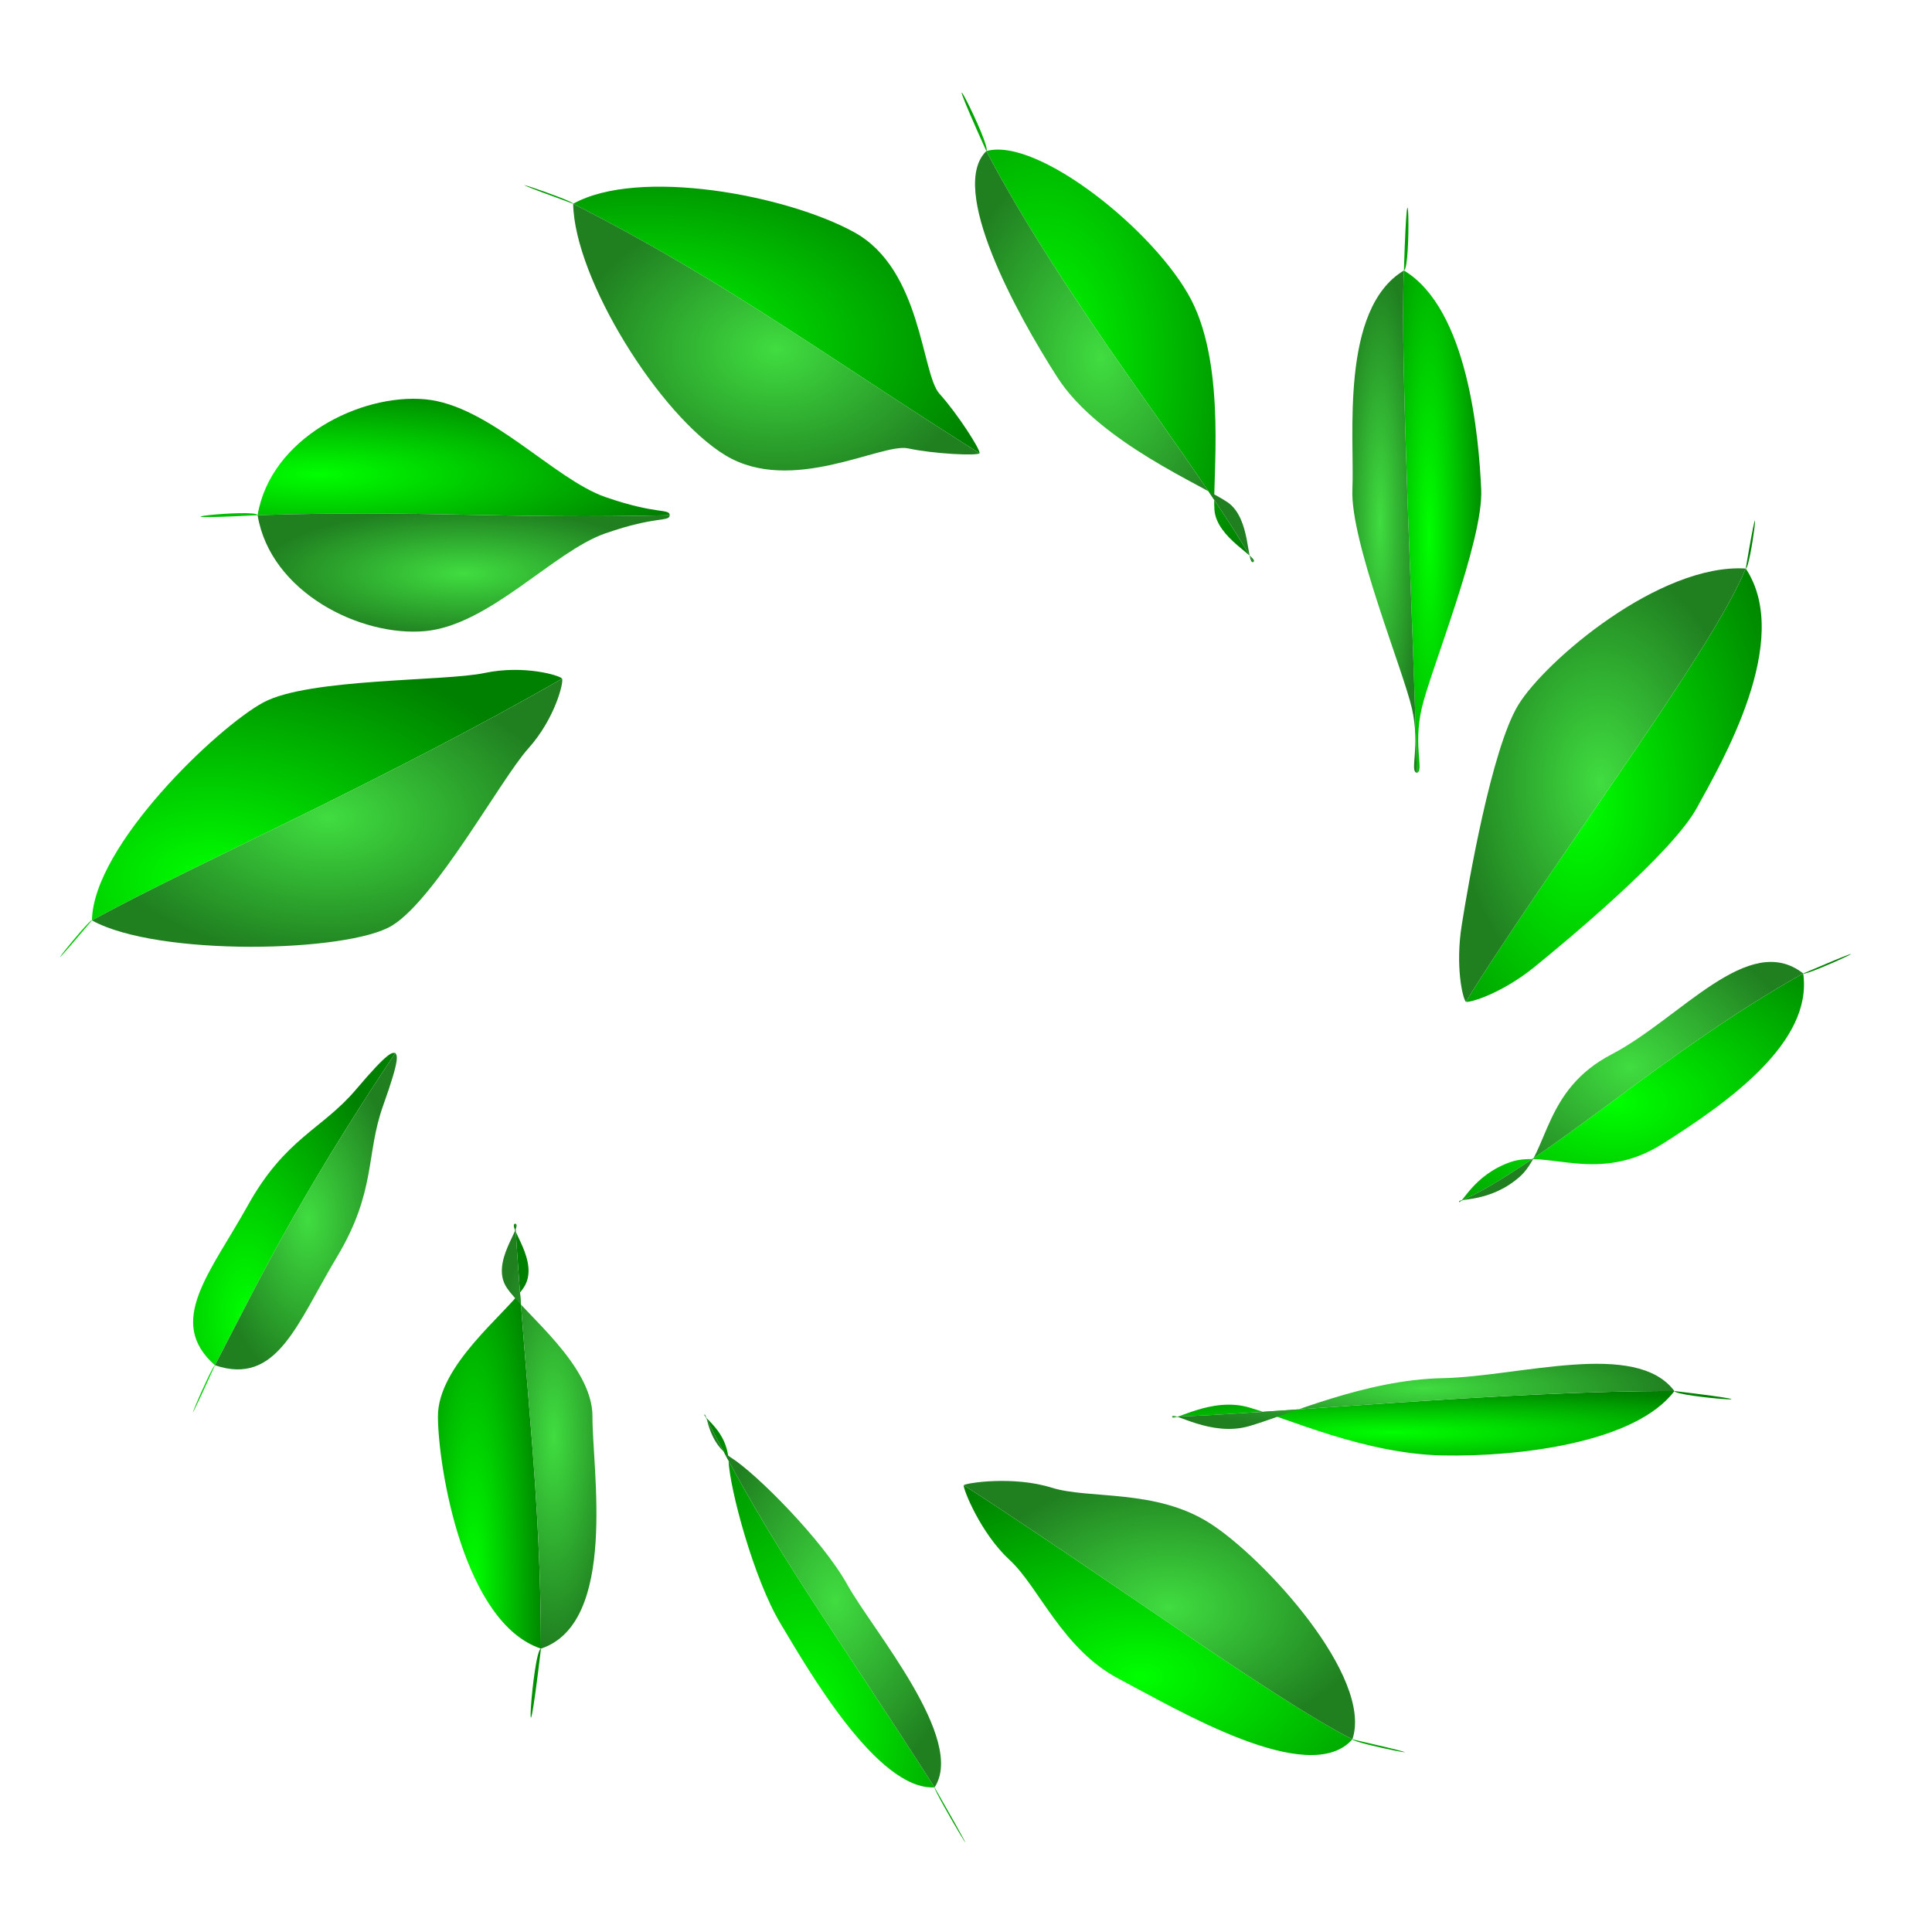 <svg width="750" height="750" viewBox="0 0 750 750" xmlns="http://www.w3.org/2000/svg" xmlns:xlink="http://www.w3.org/1999/xlink">
  <radialGradient id="RadialGradient3" cx="0.35" cy="0.63" r="0.7">
    <stop offset="0%" stop-color="#00FF00" />
    <stop offset="100%" stop-color="#008000" />
  </radialGradient>
  <radialGradient id="RadialGradient4" cx="0.5" cy="0.5" r="0.5">
    <stop offset="0%" stop-color="#40DD40" />
    <stop offset="100%" stop-color="#208020" />
  </radialGradient>
  <path d="M 100,200 C 105,170 140,152.727 165,155 C 190,157.273 215,186.001 235,192.948 C 255,199.896 259.754,197.268 260,200 C 195,201.557 165,197.915 100,200 C 50.339,202.605 99.754,197.268 100,200 Z" fill="url(#RadialGradient3)" fill-opacity="1" />
  <path d="M 100,200 C 105,230 140,247.273 165,245 C 190,242.727 215,213.999 235,207.052 C 255,200.104 259.754,202.732 260,200 C 195,201.557 165,197.915 100,200 Z" fill="url(#RadialGradient4)" fill-opacity="1" />
  <path d="M 222.5,79.1 C 248,64.95 305.3,75.7 331.6,90.15 C 357.9,104.6 357.65,145 364.7,152.85 C 371.75,160.65 380.7,174.65 380.25,175.95 C 325.1,141.4 284.9,111 222.5,79.1 C 179.8,63.55 223,77.85 222.5,79.1 Z" fill="url(#RadialGradient3)" fill-opacity="1" />
  <path d="M 222.5,79.1 C 223,108.25 255.95,161.2 281.6,176.75 C 307.25,192.3 342.15,171.9 352.45,174.05 C 362.75,176.25 379.35,177 380.25,175.95 C 325.1,141.4 284.9,111 222.5,79.1 Z" fill="url(#RadialGradient4)" fill-opacity="1" />
  <path d="M 382.9,58.65 C 402.7,53 448.8,89.9 462.55,116.6 C 476.25,143.35 470.55,187.05 471.45,198.05 C 472.4,209.05 488.85,216.4 486.55,218.2 C 464.25,179.1 412.95,116.35 382.9,58.65 C 360.25,8.45 385.15,56.85 382.9,58.65 Z" fill="url(#RadialGradient3)" fill-opacity="1" />
  <path d="M 382.9,58.65 C 368.05,73 394.3,121.35 410.55,146.6 C 426.85,171.85 467.6,188.75 476.65,195.05 C 485.7,201.4 483.85,219.25 486.55,218.2 C 464.25,179.1 412.95,116.35 382.9,58.65 Z" fill="url(#RadialGradient4)" fill-opacity="1" />
  <path d="M 545,105 C 570,120 574.1,170 575,190 C 575.9,210 555.35,260 551.9,275 C 548.5,290 552.95,299.35 550,300 C 549,250 543.35,140 545,105 C 546.65,50.5 547.95,104.35 545,105 Z" fill="url(#RadialGradient3)" fill-opacity="1" />
  <path d="M 545,105 C 520,120 525.9,170 525,190 C 524.1,210 544.65,260 548.1,275 C 551.5,290 547.05,299.35 550,300 C 549,250 543.35,140 545,105 Z" fill="url(#RadialGradient4)" fill-opacity="1" />
  <path d="M 677.7,220.7 C 696.2,248.65 668.3,296.05 658.7,313.65 C 649.1,331.2 608.15,365.25 595.65,375.4 C 583.2,385.5 570.9,389.3 569.05,388.9 C 597.7,341.9 664.4,253.4 677.7,220.7 C 684.8,178.65 679.55,221.1 677.7,220.7 Z" fill="url(#RadialGradient3)" fill-opacity="1" />
  <path d="M 677.7,220.7 C 644.25,218.65 599.85,256.55 589.4,273.65 C 579,290.7 569.95,343.25 567.45,359.1 C 564.9,374.95 567.75,387.5 569.05,388.9 C 597.7,341.9 664.4,253.4 677.7,220.7 Z" fill="url(#RadialGradient4)" fill-opacity="1" />
  <path d="M 700,377.9 C 703.85,404.55 671.05,427.75 645.7,443.85 C 620.4,460 600.8,446.1 586.4,451.1 C 571.95,456.1 567.4,467.85 566.4,466.55 C 598.7,452.4 647.5,406.95 700,377.9 C 741.3,360.25 700.95,379.2 700,377.9 Z" fill="url(#RadialGradient3)" fill-opacity="1" />
  <path d="M 700,377.9 C 678.85,361.25 652.35,395.35 625.7,409.25 C 599.05,423.1 601.3,447 589.75,457 C 578.2,467 565.8,465.05 566.4,466.55 C 598.7,452.4 647.5,406.95 700,377.9 Z" fill="url(#RadialGradient4)" fill-opacity="1" />
  <path d="M 650,540 C 635,560 590,565.6 560,565 C 530,564.4 500,550.75 485,546.4 C 470,542 455.25,552.3 455,550 C 490,549.05 585,539.8 650,540 C 699.75,545.95 650.25,542.3 650,540 Z" fill="url(#RadialGradient3)" fill-opacity="1" />
  <path d="M 650,540 C 635,520 590,534.4 560,535 C 530,535.6 500,549.25 485,553.6 C 470,558 455.25,547.7 455,550 C 490,549.05 585,539.8 650,540 Z" fill="url(#RadialGradient4)" fill-opacity="1" />
  <path d="M 525,675.2 C 508.15,694.35 456.7,663.45 434.55,651.85 C 412.35,640.3 403.3,616 391.95,605.6 C 380.65,595.2 373.9,578.1 374.1,576.55 C 424.65,609 493.8,659.2 525,675.2 C 570.7,685.65 524.8,676.75 525,675.2 Z" fill="url(#RadialGradient3)" fill-opacity="1" />
  <path d="M 525,675.2 C 533.15,651.05 490.65,604.65 469.55,591.25 C 448.4,577.85 422.85,582.1 408.2,577.5 C 393.55,572.9 375.35,575.6 374.1,576.55 C 424.65,609 493.8,659.2 525,675.2 Z" fill="url(#RadialGradient4)" fill-opacity="1" />
  <path d="M 362.8,693.85 C 340.45,695.15 313.25,647.35 302.95,630.2 C 292.65,613.05 283.25,578.05 282.8,566.8 C 282.3,555.55 272.8,550.3 273.45,549.1 C 300.45,602.8 325.15,634.7 362.8,693.85 C 389.9,741.25 362.15,695 362.8,693.85 Z" fill="url(#RadialGradient3)" fill-opacity="1" />
  <path d="M 362.8,693.85 C 375.1,675.15 338.65,632.7 328.95,615.2 C 319.25,597.7 293.6,572.1 284.1,566.05 C 274.6,560 274.8,549.15 273.45,549.1 C 300.45,602.8 325.15,634.7 362.8,693.85 Z" fill="url(#RadialGradient4)" fill-opacity="1" />
  <path d="M 210,640 C 180,630 170.15,570 170,550 C 169.85,530 196.4,510 203.2,500 C 210.05,490 196.7,475.8 200,475 C 204.5,545 209.85,580 210,640 C 202.9,699.85 206.7,640.8 210,640 Z" fill="url(#RadialGradient3)" fill-opacity="1" />
  <path d="M 210,640 C 240,630 229.85,570 230,550 C 230.15,530 203.6,510 196.8,500 C 189.95,490 203.3,475.8 200,475 C 204.5,545 209.85,580 210,640 Z" fill="url(#RadialGradient4)" fill-opacity="1" />
  <path d="M 83.45,530 C 64.3,513.15 81.55,494.25 96.15,468.05 C 110.7,441.8 125,438.5 138.15,423 C 151.3,407.5 152.15,408.75 153.45,408.75 C 114.6,467.15 101.95,494.5 83.45,530 C 64.95,570.85 82.15,530 83.45,530 Z" fill="url(#RadialGradient3)" fill-opacity="1" />
  <path d="M 83.45,530 C 107.6,538.15 115.3,513.75 130.75,488.05 C 146.2,462.3 141.9,448.25 148.75,429.15 C 155.6,410 154.1,409.9 153.45,408.75 C 114.6,467.15 101.95,494.5 83.45,530 Z" fill="url(#RadialGradient4)" fill-opacity="1" />
  <path d="M 35.7,357.3 C 36.15,328.15 84.65,282.1 102.3,272.65 C 119.95,263.2 172.65,264.55 188.1,261.25 C 203.55,258 217.5,262.25 218.2,263.45 C 153.25,300.9 75.2,335.75 35.7,357.3 C 8.3,389.75 35,356.1 35.7,357.3 Z" fill="url(#RadialGradient3)" fill-opacity="1" />
  <path d="M 35.7,357.3 C 61.15,371.45 135.3,369.8 152.3,359.25 C 169.3,348.7 194.5,302.35 205.05,290.6 C 215.6,278.85 218.9,264.65 218.2,263.45 C 153.25,300.9 75.2,335.75 35.7,357.3 Z" fill="url(#RadialGradient4)" fill-opacity="1" />
</svg>

